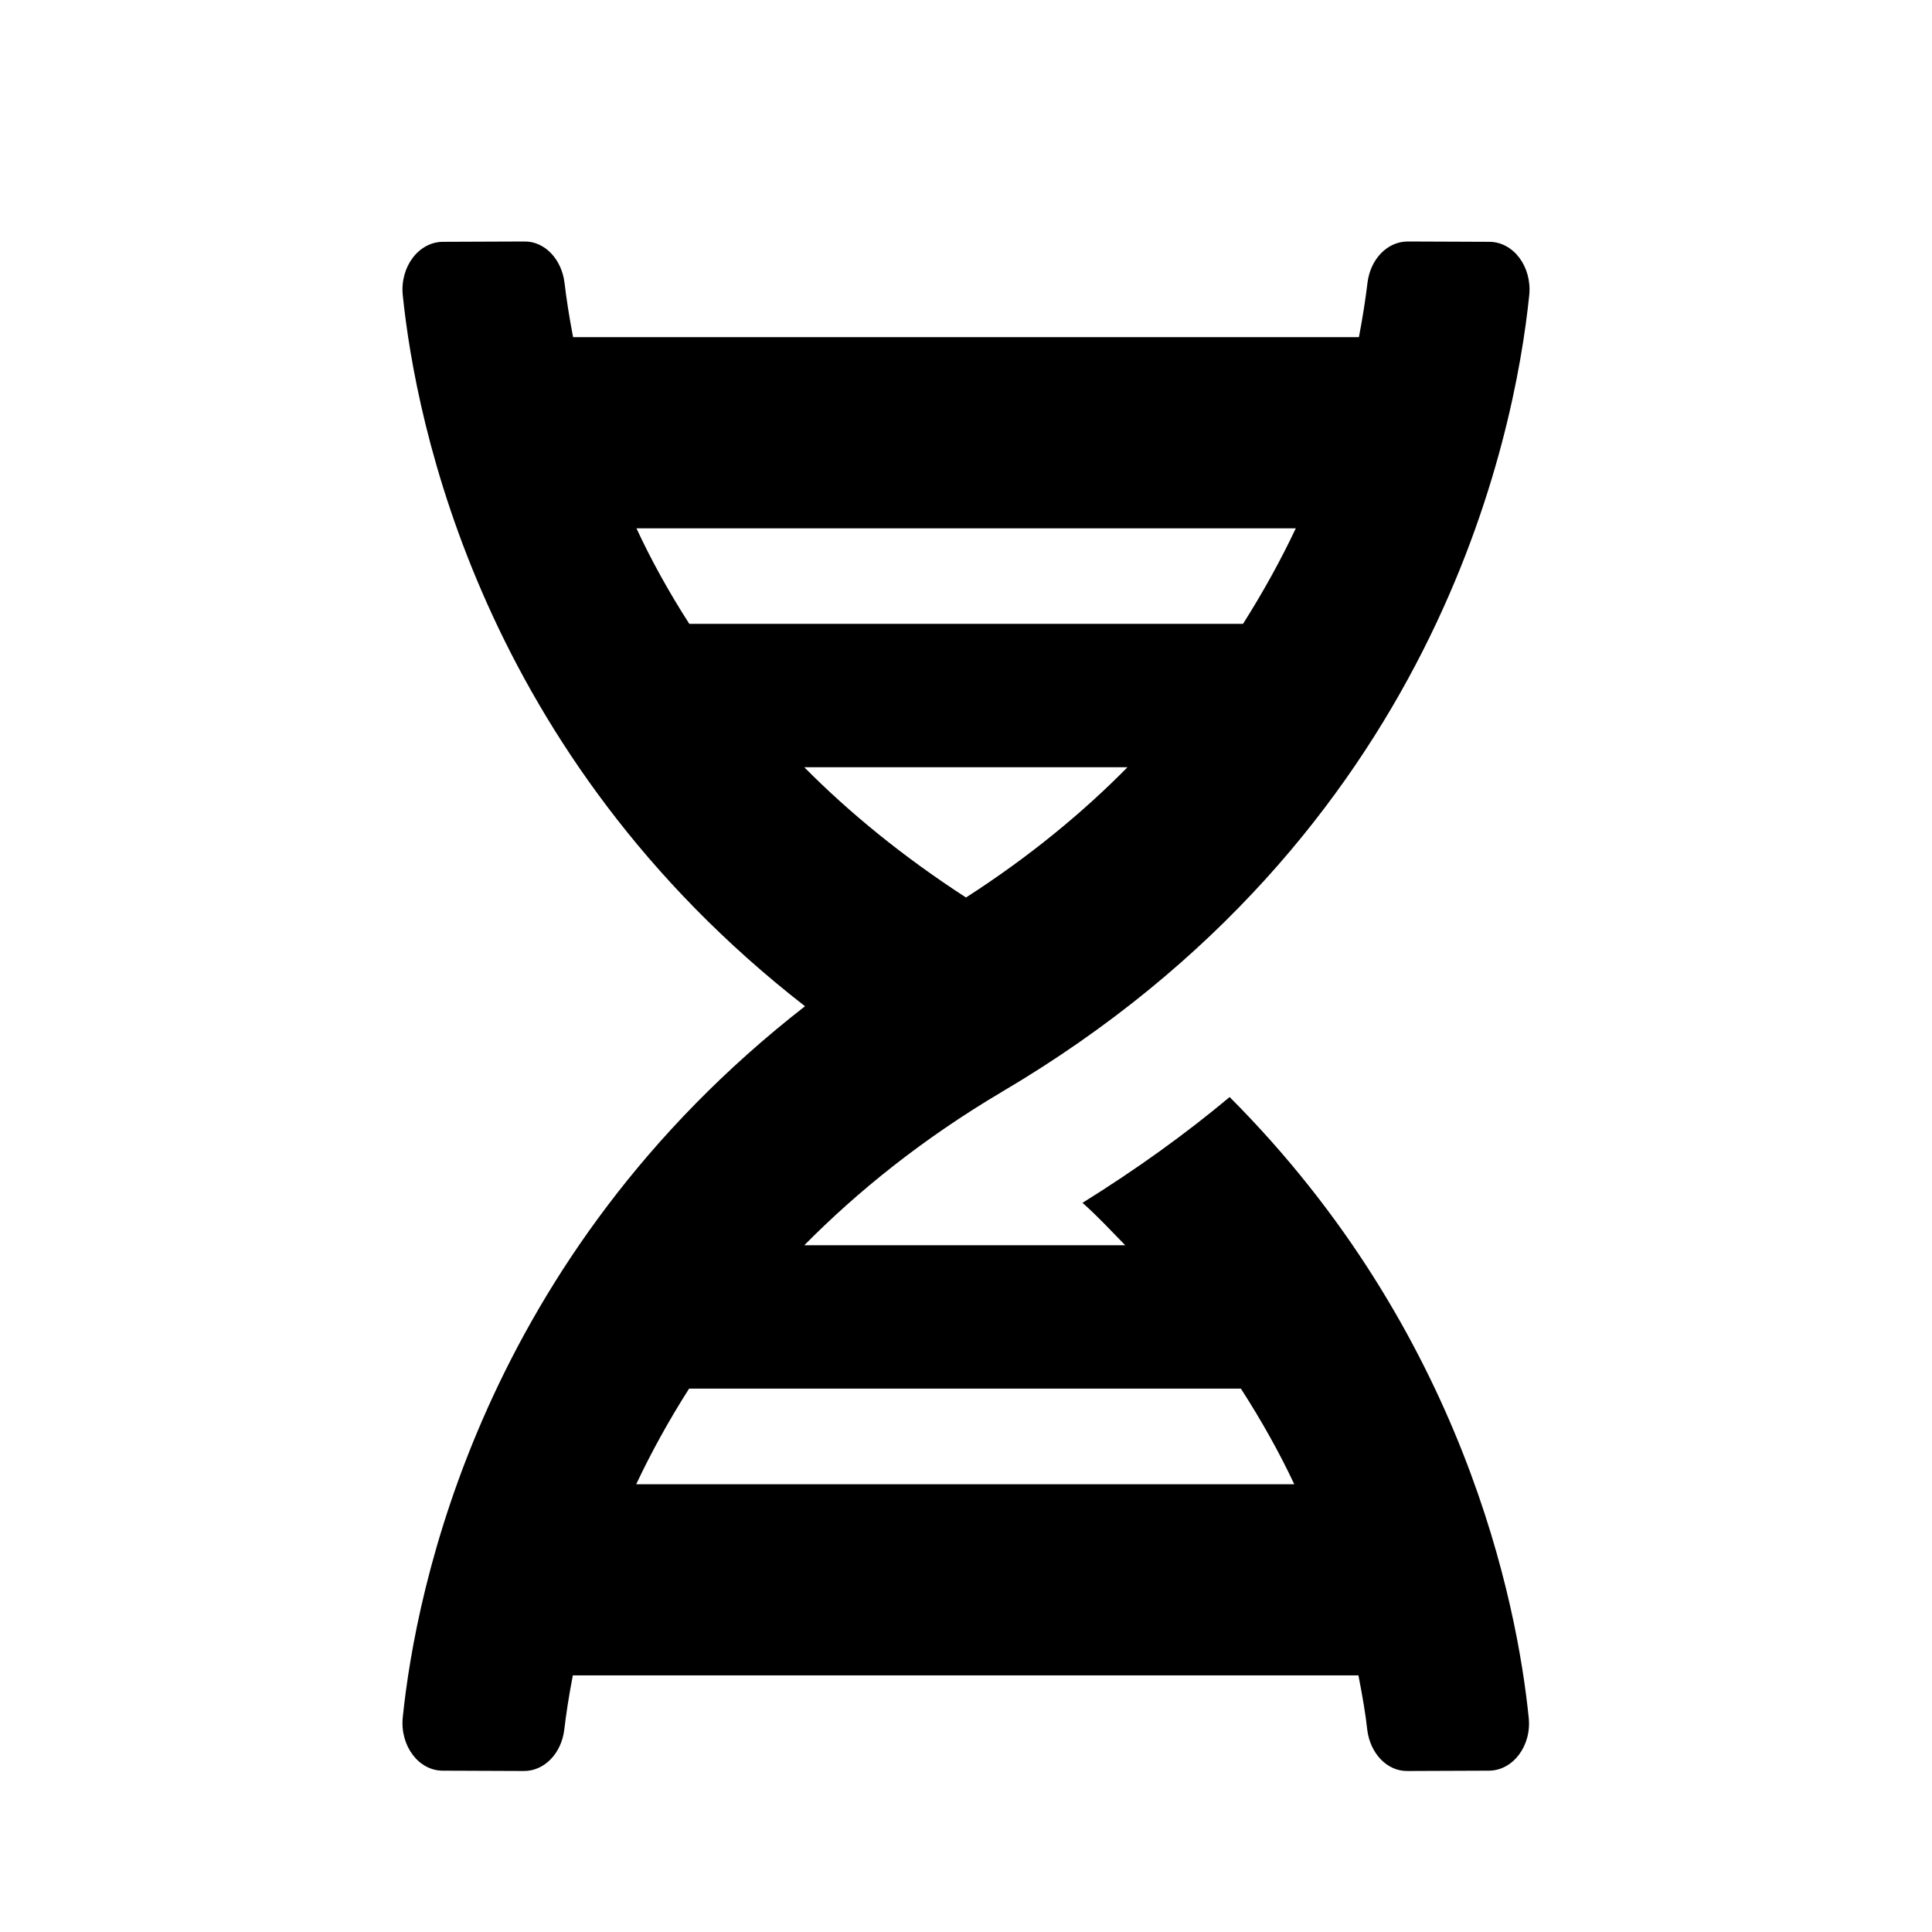 <svg width="24" height="24" viewBox="0 0 24 24" xmlns="http://www.w3.org/2000/svg">
    <path id="dna"
          d="M5.003 21.336C4.969 21.688 5.2 21.996 5.5 21.996L6.51 22C6.763 22 6.975 21.781 7.01 21.484C7.031 21.302 7.066 21.072 7.116 20.812H16.875C16.925 21.069 16.965 21.302 16.984 21.484C17.019 21.781 17.231 22.004 17.484 22L18.494 21.996C18.794 21.996 19.028 21.688 18.99 21.336C18.847 19.929 18.19 16.549 15.275 13.628C14.725 14.088 14.116 14.526 13.447 14.942C13.641 15.113 13.803 15.291 13.978 15.469H9.991C10.656 14.797 11.459 14.148 12.45 13.561C17.828 10.389 18.815 5.442 18.997 3.664C19.031 3.312 18.8 3.004 18.5 3.004L17.487 3C17.234 3 17.022 3.219 16.987 3.516C16.965 3.698 16.931 3.928 16.881 4.188H7.119C7.069 3.928 7.035 3.701 7.013 3.516C6.978 3.219 6.766 2.996 6.513 3L5.503 3.004C5.203 3.004 4.969 3.312 5.003 3.664C5.166 5.256 5.981 9.375 10 12.5C5.985 15.625 5.166 19.744 5.003 21.336ZM12 11.149C11.216 10.641 10.55 10.095 9.991 9.531H14.006C13.45 10.095 12.784 10.645 12 11.149ZM16.097 6.563C15.915 6.948 15.697 7.346 15.441 7.75H8.563C8.303 7.346 8.085 6.948 7.906 6.563H16.097ZM7.903 18.438C8.085 18.052 8.303 17.654 8.56 17.25H15.415C15.675 17.654 15.897 18.052 16.078 18.438H7.903Z"
          fill="inherit" />
</svg>
